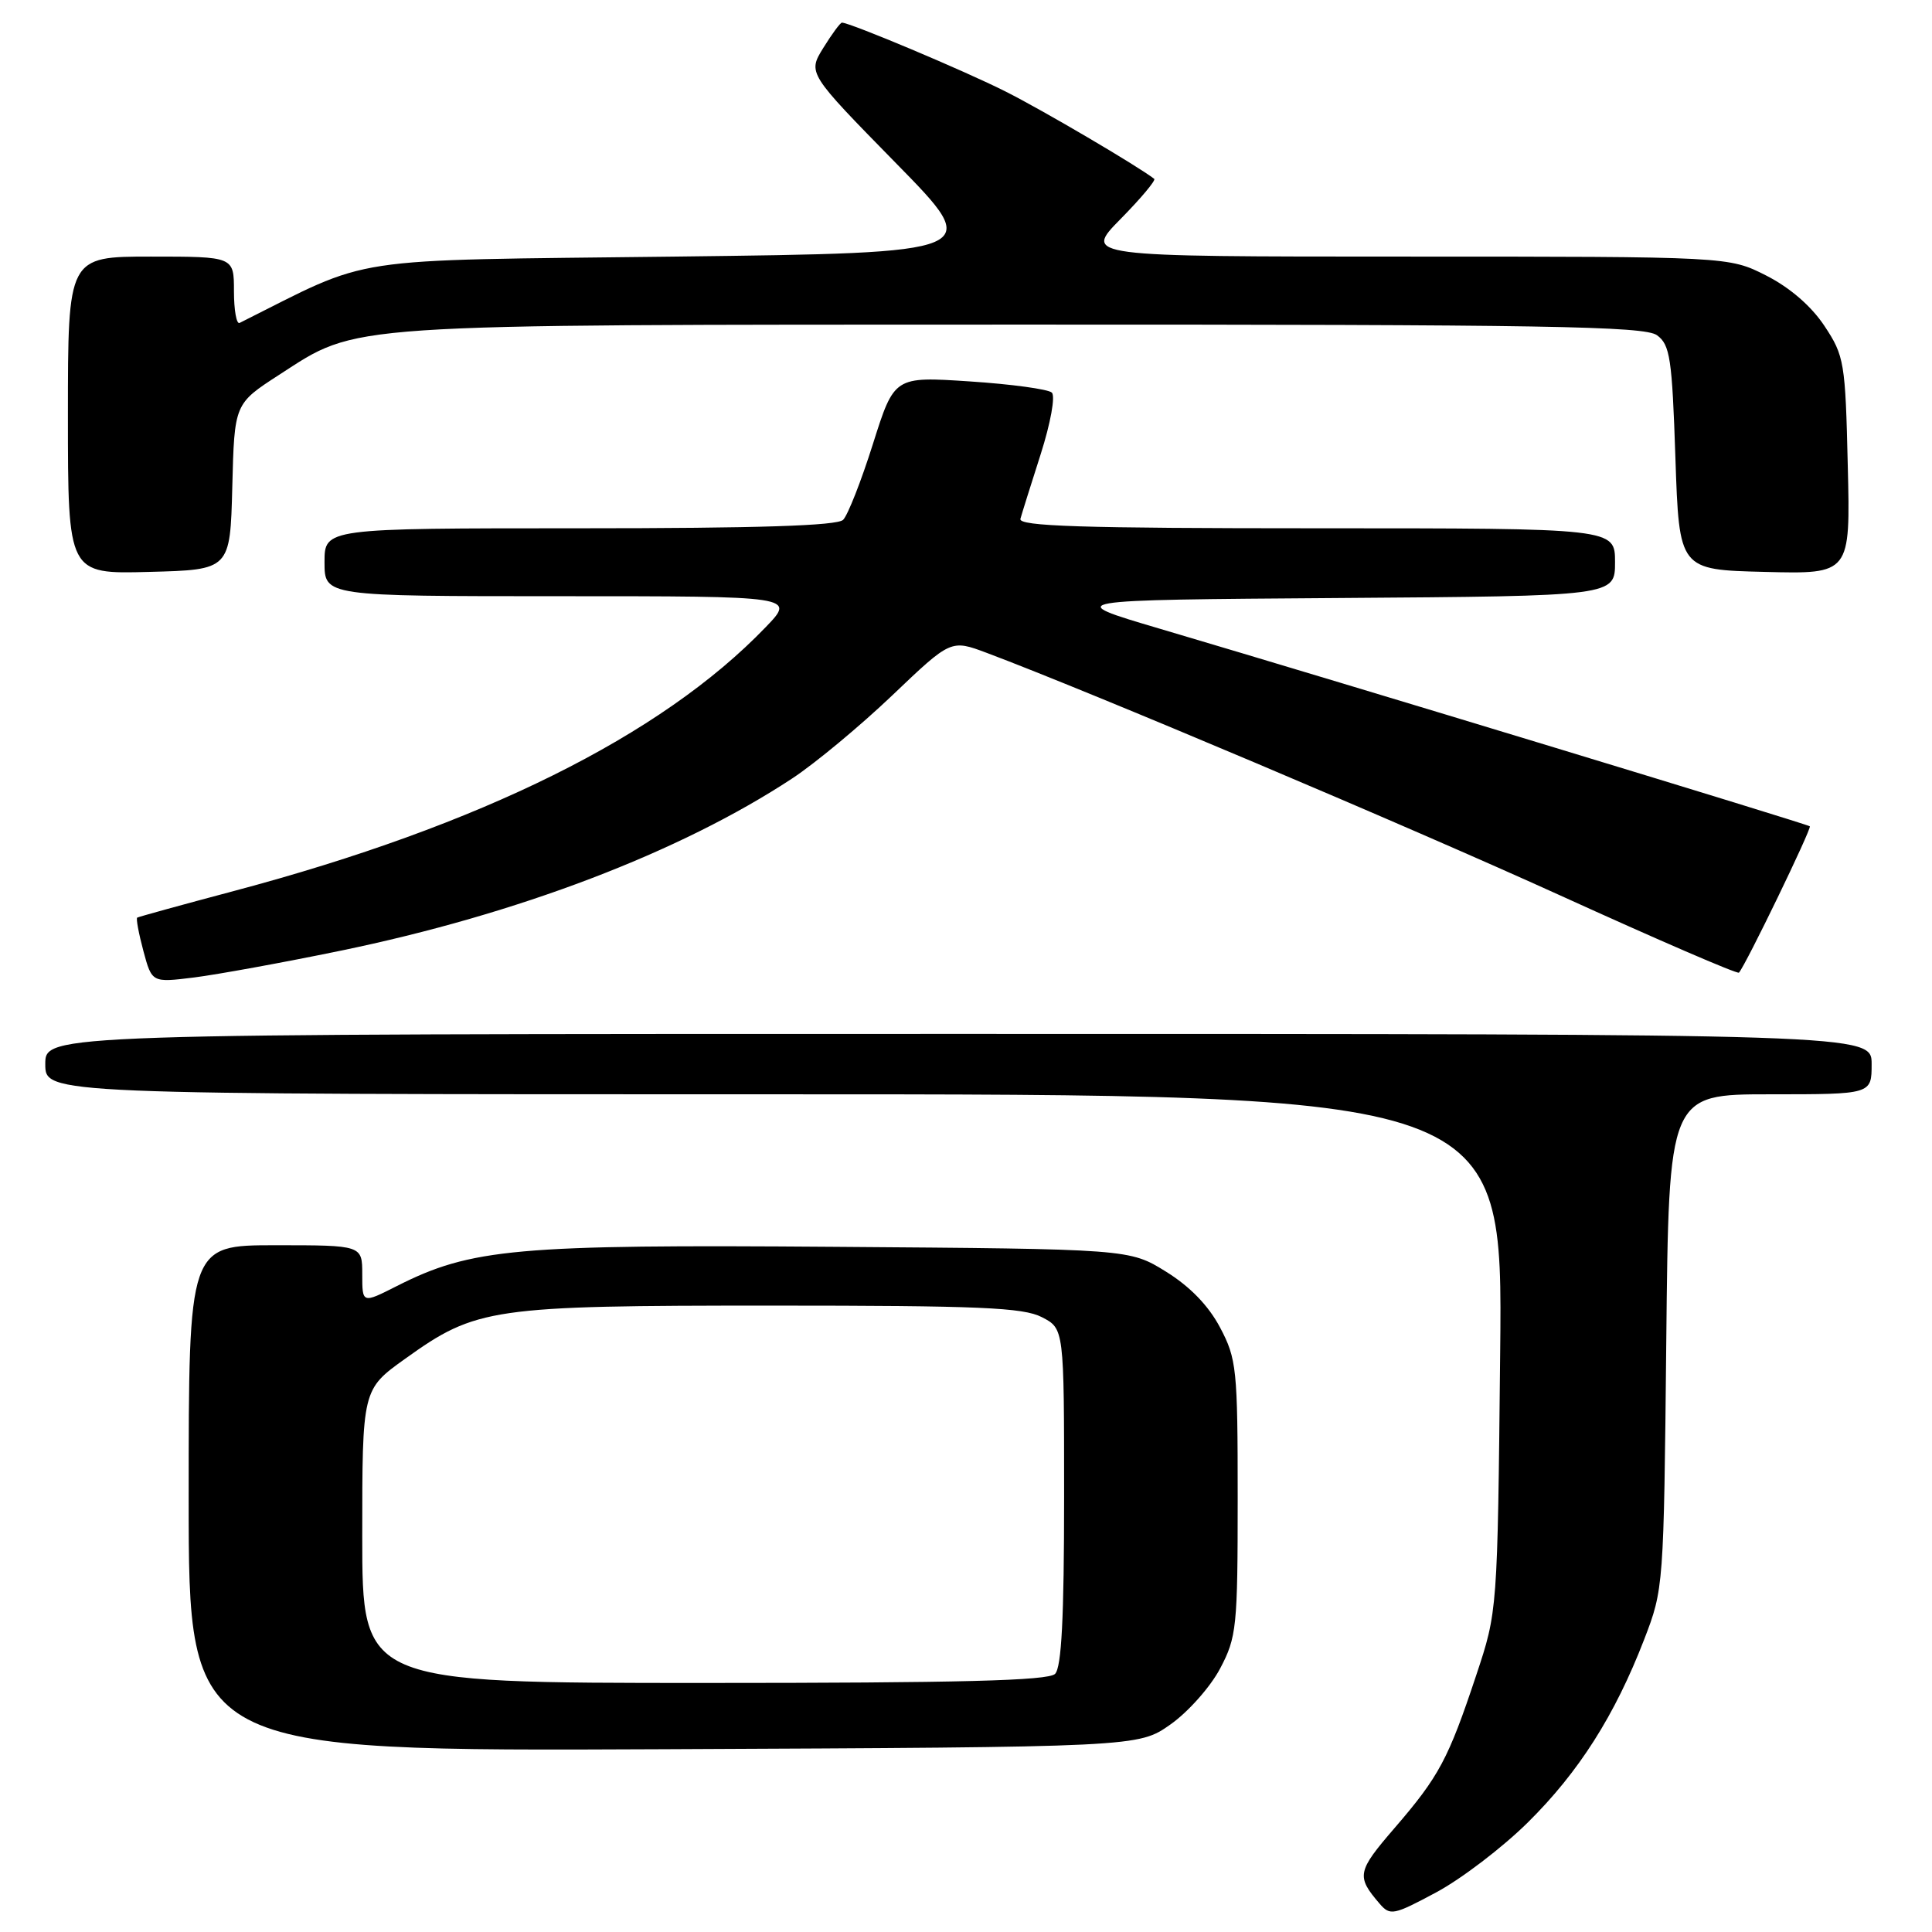 <?xml version="1.0" encoding="UTF-8" standalone="no"?>
<!DOCTYPE svg PUBLIC "-//W3C//DTD SVG 1.1//EN" "http://www.w3.org/Graphics/SVG/1.1/DTD/svg11.dtd" >
<svg xmlns="http://www.w3.org/2000/svg" xmlns:xlink="http://www.w3.org/1999/xlink" version="1.1" viewBox="0 0 256 256">
 <g >
 <path fill="currentColor"
d=" M 202.43 241.50 C 209.20 234.81 213.97 227.31 217.86 217.24 C 220.44 210.55 220.46 210.26 220.79 177.75 C 221.12 145.00 221.12 145.00 234.56 145.00 C 248.00 145.00 248.00 145.00 248.00 141.00 C 248.00 137.00 248.00 137.00 127.00 137.00 C 6.00 137.00 6.00 137.00 6.00 141.00 C 6.00 145.00 6.00 145.00 102.57 145.00 C 199.14 145.00 199.14 145.00 198.78 179.25 C 198.43 213.50 198.43 213.50 195.60 222.00 C 191.91 233.09 190.69 235.38 184.79 242.22 C 179.82 247.98 179.69 248.62 182.80 252.24 C 184.20 253.87 184.65 253.78 190.32 250.74 C 193.64 248.96 199.09 244.80 202.43 241.50 Z  M 155.09 228.50 C 157.43 226.85 160.39 223.52 161.67 221.09 C 163.86 216.95 164.00 215.61 164.00 198.50 C 164.00 181.39 163.86 180.05 161.67 175.91 C 160.14 173.01 157.68 170.47 154.50 168.50 C 149.66 165.50 149.66 165.50 110.58 165.21 C 68.26 164.89 62.46 165.41 52.56 170.42 C 48.00 172.73 48.00 172.73 48.00 168.86 C 48.00 165.00 48.00 165.00 36.50 165.00 C 25.00 165.00 25.00 165.00 25.00 198.53 C 25.00 232.06 25.00 232.06 87.91 231.78 C 150.83 231.50 150.83 231.50 155.09 228.50 Z  M 45.05 125.99 C 68.56 121.15 90.11 112.94 105.00 103.13 C 108.03 101.13 113.99 96.18 118.25 92.12 C 126.00 84.73 126.00 84.73 130.75 86.51 C 144.51 91.68 186.37 109.39 206.78 118.67 C 219.59 124.50 230.22 129.10 230.42 128.88 C 231.29 127.94 240.09 109.76 239.81 109.49 C 239.50 109.19 178.64 90.69 153.65 83.30 C 140.79 79.50 140.79 79.50 177.40 79.24 C 214.00 78.98 214.00 78.98 214.00 74.49 C 214.00 70.00 214.00 70.00 174.43 70.00 C 143.25 70.00 134.93 69.73 135.21 68.75 C 135.40 68.06 136.61 64.20 137.90 60.17 C 139.21 56.06 139.86 52.48 139.37 52.02 C 138.89 51.57 134.00 50.90 128.50 50.54 C 118.50 49.88 118.50 49.88 115.67 58.82 C 114.12 63.73 112.34 68.26 111.72 68.88 C 110.94 69.66 100.49 70.00 76.80 70.00 C 43.00 70.00 43.00 70.00 43.00 74.50 C 43.00 79.00 43.00 79.00 74.20 79.00 C 105.41 79.00 105.41 79.00 101.45 83.11 C 87.60 97.51 63.69 109.37 31.00 118.06 C 24.12 119.89 18.36 121.48 18.18 121.59 C 18.01 121.71 18.38 123.69 19.00 126.01 C 20.13 130.21 20.13 130.21 25.72 129.52 C 28.79 129.13 37.49 127.55 45.05 125.99 Z  M 30.78 64.50 C 31.06 53.50 31.06 53.50 36.98 49.67 C 47.58 42.82 44.48 43.03 135.56 43.01 C 204.78 43.00 217.92 43.22 219.56 44.42 C 221.29 45.68 221.56 47.47 222.00 60.67 C 222.50 75.50 222.50 75.50 233.84 75.78 C 245.19 76.07 245.19 76.07 244.84 61.71 C 244.52 47.99 244.38 47.16 241.75 43.19 C 240.00 40.55 237.17 38.11 234.03 36.51 C 229.07 34.00 229.07 34.00 186.32 34.00 C 143.58 34.00 143.58 34.00 148.48 29.02 C 151.17 26.29 153.18 23.89 152.94 23.70 C 150.80 22.03 138.22 14.63 133.27 12.14 C 127.85 9.40 112.64 3.00 111.56 3.00 C 111.34 3.00 110.23 4.51 109.09 6.35 C 107.03 9.69 107.03 9.69 118.70 21.60 C 130.38 33.50 130.38 33.50 89.44 34.00 C 44.88 34.54 49.69 33.81 31.75 42.79 C 31.34 43.00 31.00 41.10 31.00 38.58 C 31.00 34.00 31.00 34.00 20.00 34.00 C 9.00 34.00 9.00 34.00 9.00 55.03 C 9.00 76.07 9.00 76.07 19.75 75.78 C 30.50 75.50 30.50 75.50 30.78 64.50 Z  M 48.00 203.56 C 48.00 184.11 48.00 184.11 53.69 180.04 C 63.12 173.28 65.07 173.00 102.23 173.00 C 129.74 173.00 135.58 173.25 138.05 174.53 C 141.00 176.05 141.00 176.05 141.00 198.33 C 141.00 214.32 140.66 220.94 139.80 221.80 C 138.90 222.70 127.20 223.00 93.30 223.00 C 48.00 223.00 48.00 223.00 48.00 203.56 Z "/>
</g>
</svg>
